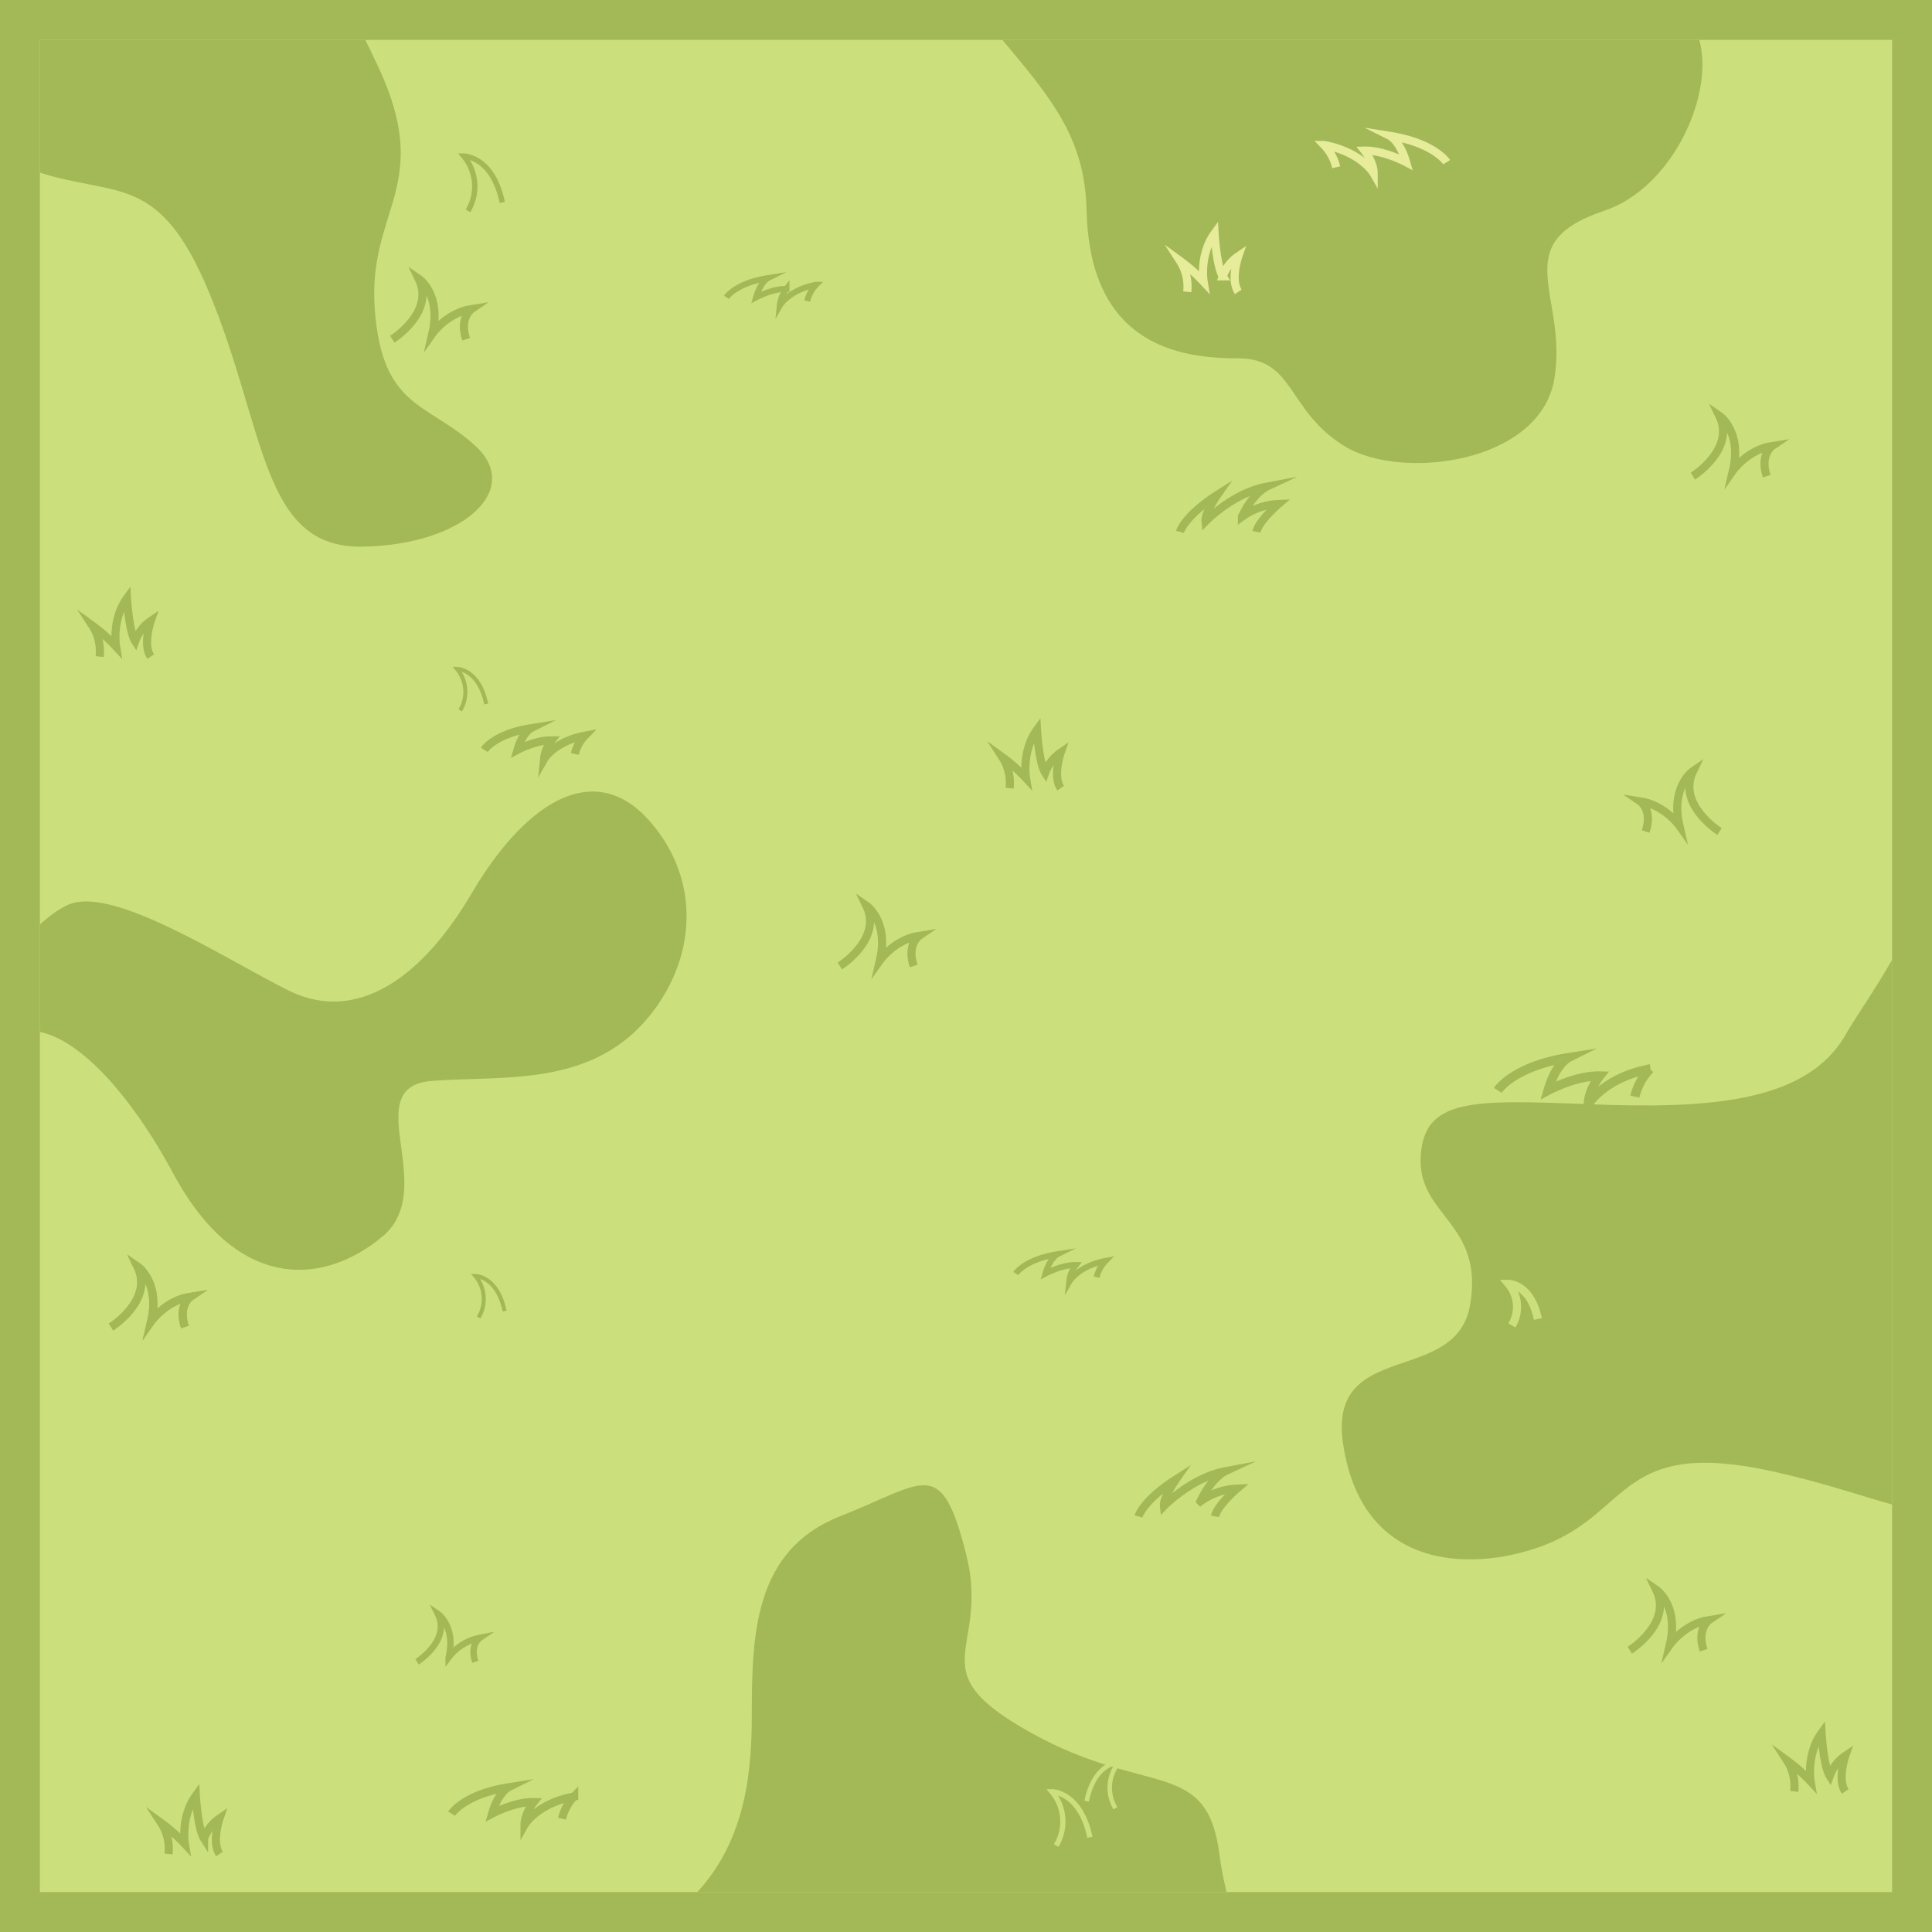 <svg xmlns="http://www.w3.org/2000/svg" width="475.751" height="475.751" viewBox="0 0 475.751 475.751"><rect width="475.751" height="475.751" fill="#a3b957"/><rect width="456.104" height="456.104" transform="translate(9.824 9.824)" fill="#cbdf7d"/><g transform="translate(9.824 9.824)"><path d="M328.2,382.276c-14.277,20.568-37.047,17.179-55.532,18.617s1.974,26.475-12.169,38.3S224.954,453.34,208.964,423.7c-10.815-20.069-23.228-32.969-32.839-34.859V362.412a28.19,28.19,0,0,1,6.568-4.722c10.779-5.393,38.4,12.8,54.565,20.879s32.336-2.021,45.18-23.856,29.884-33.534,43.742-17.908C338.129,350.279,338.016,368.13,328.2,382.276Z" transform="translate(-176.125 -144.541)" fill="#a3b957"/><path d="M649.035,118.1c-24.25,8.137-8.757,20.828-12.238,41.458s-37.612,25.177-51.755,16.42-12.129-21.557-26.053-21.557-36.55-2.862-37.349-36.32c-.417-17.468-8.006-27-20.755-42.1H672.5C676.277,89.121,666.177,112.35,649.035,118.1Z" transform="translate(-263.886 -76)" fill="#a3b957"/><path d="M750.942,386.41V520.548c-7.86-2.2-17.58-5.568-29.526-8.188-37.386-8.2-34.7,9.755-55.8,18.076-15.942,6.288-44.908,7.859-49.849-24.7-3.974-26.2,27.841-14.174,31.271-34.411s-12.858-21.725-12.187-36.32,12.8-14.143,41.283-13.041,53.477,0,63.285-17.018C742.01,400.443,746.286,394.5,750.942,386.41Z" transform="translate(-294.838 -159.883)" fill="#a3b957"/><path d="M397.965,663.9c12.121-13.187,13.421-30.193,13.421-43.9,0-19.426.561-40.3,21.666-48.614s24.87-15.15,31.073,9.151-12.34,28.4,16.128,44.2,43.18,6.013,46.267,29.775c.438,3.364,1.08,6.488,1.751,9.385Z" transform="translate(-236.074 -207.799)" fill="#a3b957"/><path d="M255.443,200.79c-24.922.365-23.579-28.855-37.722-62.76-12.172-29.183-22.36-23.265-41.6-29.337V76h80.136q1.511,3.054,3.058,6.342c13.975,29.643-2.525,35.255-.73,59.914s13.026,22.944,24.783,33.722S280.372,200.425,255.443,200.79Z" transform="translate(-176.125 -76)" fill="#a3b957"/><path d="M668.066,427.478s3.716-5.883,17.341-8.052c0,0-3.1,1.549-4.954,8.052,0,0,6.812-3.664,12.7-3.536,0,0-2.787,3.536-2.787,6.941,0,0,3.716-6.5,15.173-8.67a14.616,14.616,0,0,0-3.716,6.812" transform="translate(-309.064 -168.806)" fill="none" stroke="#a3b957" stroke-miterlimit="10" stroke-width="2.27"/><path d="M326.077,313.589s2.455-3.887,11.457-5.32c0,0-2.046,1.023-3.274,5.32,0,0,4.5-2.421,8.389-2.336a8.928,8.928,0,0,0-1.841,4.587s2.455-4.3,10.025-5.729a9.656,9.656,0,0,0-2.455,4.5" transform="translate(-216.647 -138.767)" fill="none" stroke="#a3b957" stroke-miterlimit="10" stroke-width="2"/><path d="M505.444,490.508s2.19-3.468,10.22-4.745c0,0-1.825.912-2.92,4.745,0,0,4.015-2.159,7.483-2.083a7.961,7.961,0,0,0-1.643,4.091s2.19-3.833,8.943-5.111a8.614,8.614,0,0,0-2.19,4.016" transform="translate(-265.118 -186.732)" fill="none" stroke="#a3b957" stroke-miterlimit="10" stroke-width="1.463"/><path d="M407.787,161.119s2.19-3.468,10.221-4.746c0,0-1.825.913-2.921,4.746,0,0,4.015-2.16,7.483-2.084a7.965,7.965,0,0,0-1.643,4.092s2.191-3.833,8.943-5.111a8.613,8.613,0,0,0-2.19,4.015" transform="translate(-238.728 -97.72)" fill="none" stroke="#a3b957" stroke-miterlimit="10" stroke-width="1.463"/><path d="M315.039,672.128s2.994-4.741,13.974-6.488c0,0-2.5,1.248-3.993,6.488,0,0,5.49-2.953,10.231-2.848,0,0-2.246,2.848-2.246,5.594,0,0,2.994-5.24,12.227-6.987a11.777,11.777,0,0,0-2.994,5.489" transform="translate(-213.664 -235.341)" fill="none" stroke="#a3b957" stroke-miterlimit="10" stroke-width="2"/><path d="M639.631,114.865s-2.994-4.741-13.974-6.488c0,0,2.5,1.248,3.993,6.488,0,0-5.49-2.953-10.231-2.849,0,0,2.246,2.849,2.246,5.594,0,0-2.994-5.24-12.227-6.987a11.778,11.778,0,0,1,2.994,5.489" transform="translate(-293.221 -84.749)" fill="none" stroke="#e6ec9a" stroke-miterlimit="10" stroke-width="2"/><path d="M243.279,436.422s1.122-3.929,9.206-9.094c0,0-3.143,4.491-2.919,6.512,0,0,6.736-6.961,15.045-8.532,0,0-3.369,1.572-6.063,7.41a16.487,16.487,0,0,1,8.982-3.144s-4.941,4.266-5.389,6.848" transform="translate(-194.272 -170.395)" fill="none" stroke="#a3b957" stroke-miterlimit="10" stroke-width="2"/><path d="M546.818,570.115s1.122-3.93,9.206-9.094c0,0-3.143,4.491-2.919,6.512,0,0,6.736-6.96,15.045-8.532,0,0-3.369,1.572-6.063,7.41a16.493,16.493,0,0,1,8.982-3.144s-4.941,4.266-5.389,6.849" transform="translate(-276.299 -206.523)" fill="none" stroke="#a3b957" stroke-miterlimit="10" stroke-width="2"/><path d="M560.817,237.877s1.123-3.929,9.207-9.094c0,0-3.144,4.491-2.919,6.512,0,0,6.737-6.961,15.044-8.533,0,0-3.368,1.572-6.063,7.41a16.489,16.489,0,0,1,8.982-3.143s-4.94,4.266-5.389,6.848" transform="translate(-280.082 -116.741)" fill="none" stroke="#a3b957" stroke-miterlimit="10" stroke-width="2"/><path d="M446.048,382.981s10.554-6.6,6.512-14.9c0,0,5.614,3.817,3.369,13.472,0,0,3.593-5.08,9.655-6.021,0,0-3.143,2.148-1.347,7.452" transform="translate(-249.067 -154.929)" fill="none" stroke="#a3b957" stroke-miterlimit="10" stroke-width="2"/><path d="M295.033,171.487s10.554-6.6,6.512-14.9c0,0,5.614,3.817,3.369,13.472,0,0,3.593-5.08,9.656-6.021,0,0-3.144,2.148-1.348,7.452" transform="translate(-208.258 -97.776)" fill="none" stroke="#a3b957" stroke-miterlimit="10" stroke-width="2"/><path d="M733.894,217.693s10.554-6.6,6.512-14.9c0,0,5.614,3.817,3.369,13.473,0,0,3.593-5.081,9.656-6.021,0,0-3.144,2.147-1.348,7.452" transform="translate(-326.853 -110.262)" fill="none" stroke="#a3b957" stroke-miterlimit="10" stroke-width="2"/><path d="M712.607,613.866s10.553-6.6,6.512-14.9c0,0,5.613,3.817,3.368,13.472,0,0,3.593-5.08,9.655-6.021,0,0-3.144,2.147-1.347,7.452" transform="translate(-321.101 -217.322)" fill="none" stroke="#a3b957" stroke-miterlimit="10" stroke-width="2"/><path d="M200.141,504.793s10.553-6.6,6.512-14.9c0,0,5.613,3.817,3.368,13.472,0,0,3.593-5.08,9.656-6.021,0,0-3.144,2.148-1.347,7.452" transform="translate(-182.615 -187.847)" fill="none" stroke="#a3b957" stroke-miterlimit="10" stroke-width="2"/><path d="M200.141,504.793s10.553-6.6,6.512-14.9c0,0,5.613,3.817,3.368,13.472,0,0,3.593-5.08,9.656-6.021,0,0-3.144,2.148-1.347,7.452" transform="translate(-182.615 -187.847)" fill="none" stroke="#a3b957" stroke-miterlimit="10" stroke-width="2"/><path d="M303.374,618.934s8.341-5.213,5.146-11.78c0,0,4.437,3.017,2.662,10.649a12.663,12.663,0,0,1,7.632-4.759s-2.485,1.7-1.065,5.89" transform="translate(-210.512 -219.536)" fill="none" stroke="#a3b957" stroke-miterlimit="10" stroke-width="1.581"/><path d="M735.66,337.6s-10.553-6.6-6.512-14.9c0,0-5.613,3.817-3.368,13.472,0,0-3.593-5.08-9.656-6.021,0,0,3.144,2.147,1.347,7.452" transform="translate(-322.051 -142.666)" fill="none" stroke="#a3b957" stroke-miterlimit="10" stroke-width="2"/><path d="M672.526,505.986a8.825,8.825,0,0,0-.786-10.217s5.389,0,7.186,8.645" transform="translate(-310.057 -189.436)" fill="none" stroke="#cbdf7d" stroke-miterlimit="10" stroke-width="2"/><path d="M323.873,503.317a8.825,8.825,0,0,0-.785-10.217s5.389,0,7.185,8.646" transform="translate(-215.839 -188.715)" fill="none" stroke="#a3b957" stroke-miterlimit="10" stroke-width="1"/><path d="M518.683,680.391a11.435,11.435,0,0,0-1.018-13.237s6.982,0,9.309,11.2" transform="translate(-268.421 -235.75)" fill="none" stroke="#cbdf7d" stroke-miterlimit="10" stroke-width="1.296"/><path d="M536.423,668.514a9.785,9.785,0,0,1,.871-11.327s-5.975,0-7.966,9.585" transform="translate(-271.572 -233.056)" fill="none" stroke="#cbdf7d" stroke-miterlimit="10" stroke-width="1.109"/><path d="M320.188,128.695a11.647,11.647,0,0,0-1.037-13.484s7.113,0,9.483,11.41" transform="translate(-214.775 -86.596)" fill="none" stroke="#a3b957" stroke-miterlimit="10" stroke-width="1.32"/><path d="M317.665,298.467a8.824,8.824,0,0,0-.786-10.217s5.389,0,7.186,8.645" transform="translate(-214.162 -133.357)" fill="none" stroke="#a3b957" stroke-miterlimit="10" stroke-width="1"/><path d="M502.679,323.167a11.7,11.7,0,0,0-1.8-7.635,40.9,40.9,0,0,1,5.838,5.165s-1.122-6.652,2.7-11.9c0,0,.449,8.084,2.021,10.554a10.032,10.032,0,0,1,3.817-4.94s-2.021,5.838,0,8.757" transform="translate(-263.885 -138.909)" fill="none" stroke="#a3b957" stroke-miterlimit="10" stroke-width="2"/><path d="M218.86,682.817a11.7,11.7,0,0,0-1.8-7.635,40.9,40.9,0,0,1,5.838,5.165s-1.123-6.652,2.694-11.9c0,0,.449,8.083,2.021,10.553a10.037,10.037,0,0,1,3.817-4.94s-2.021,5.838,0,8.757" transform="translate(-187.188 -236.099)" fill="none" stroke="#a3b957" stroke-miterlimit="10" stroke-width="2"/><path d="M767.436,661.712a11.7,11.7,0,0,0-1.8-7.635,40.963,40.963,0,0,1,5.838,5.165s-1.123-6.652,2.694-11.9c0,0,.449,8.084,2.021,10.553a10.036,10.036,0,0,1,3.817-4.94s-2.021,5.838,0,8.757" transform="translate(-335.432 -230.396)" fill="none" stroke="#a3b957" stroke-miterlimit="10" stroke-width="2"/><path d="M195.629,278.775a11.7,11.7,0,0,0-1.8-7.634,40.9,40.9,0,0,1,5.838,5.165s-1.123-6.652,2.694-11.9c0,0,.45,8.084,2.021,10.553a10.036,10.036,0,0,1,3.817-4.94s-2.021,5.838,0,8.757" transform="translate(-180.91 -126.913)" fill="none" stroke="#a3b957" stroke-miterlimit="10" stroke-width="2"/><path d="M562.614,155.679a11.7,11.7,0,0,0-1.8-7.635,40.964,40.964,0,0,1,5.838,5.165s-1.122-6.652,2.7-11.9c0,0,.449,8.084,2.021,10.553a10.032,10.032,0,0,1,3.817-4.94s-2.021,5.838,0,8.757" transform="translate(-280.082 -93.648)" fill="none" stroke="#e6ec9a" stroke-miterlimit="10" stroke-width="2"/></g></svg>
